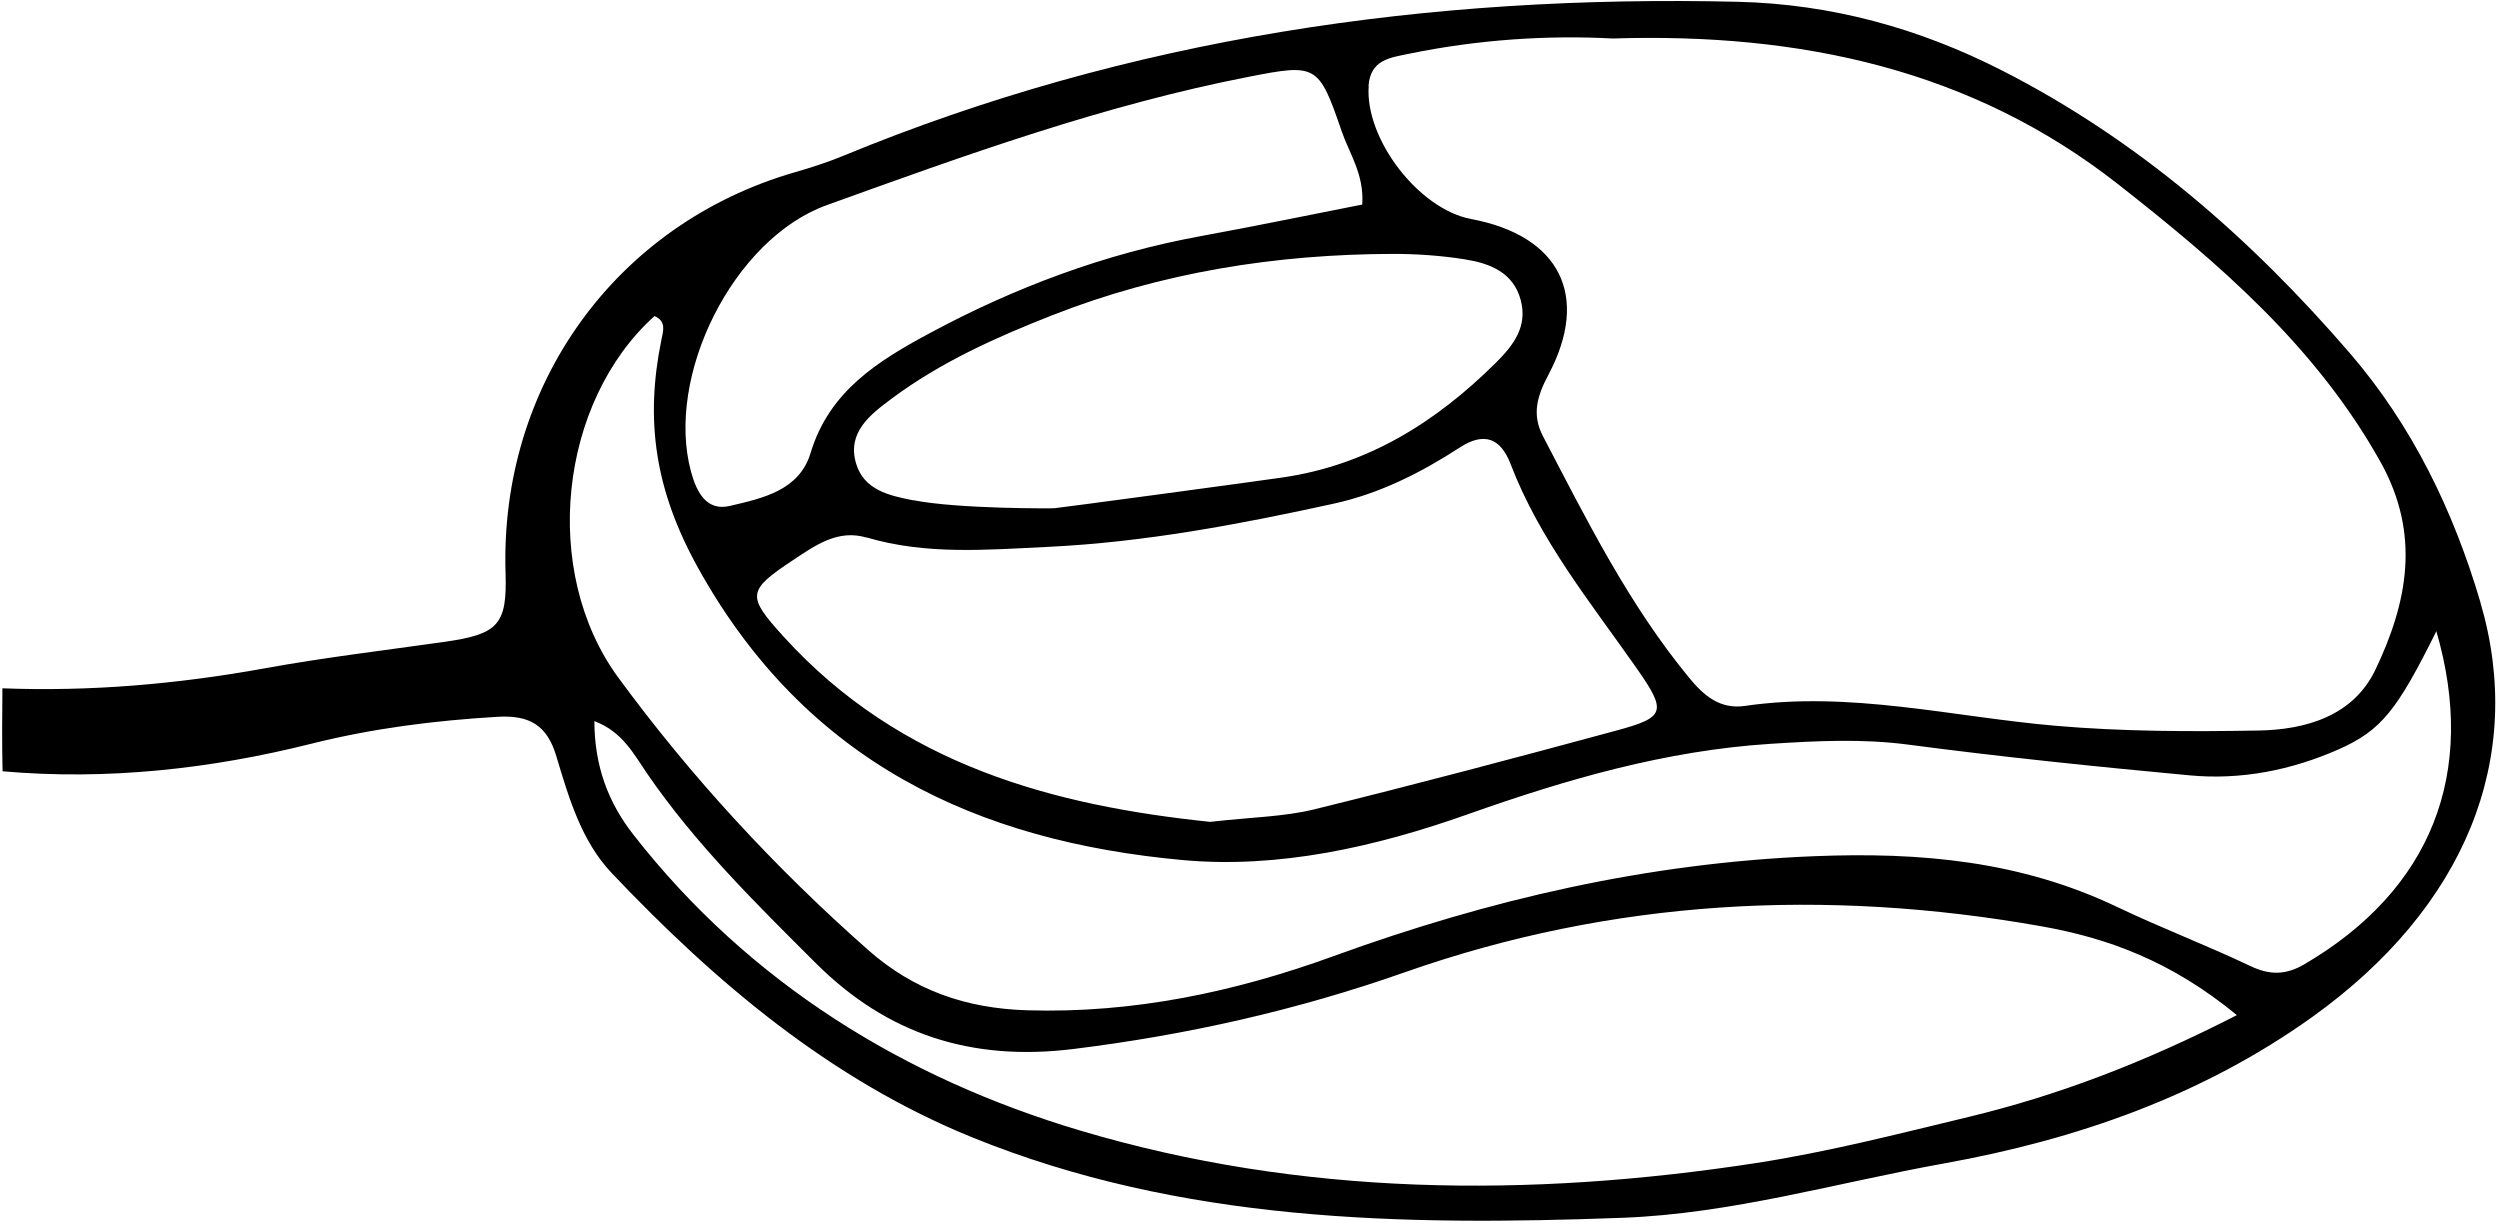 <svg width="435" height="213" viewBox="0 0 435 213" fill="none" xmlns="http://www.w3.org/2000/svg">
<path d="M431.591 104.791C426.925 88.938 419.752 74.071 408.858 61.431C391.658 41.485 372.085 24.378 348.419 12.298C333.925 4.898 318.632 0.698 302.365 0.312C248.712 -0.955 196.553 6.538 146.659 27.138C143.939 28.258 141.113 29.165 138.286 29.978C107.18 38.978 86.94 66.978 87.966 99.684C88.246 108.684 86.74 110.351 77.326 111.684C66.9 113.164 56.433 114.404 46.087 116.284C30.74 119.071 15.513 120.351 0.42 119.764C0.367 124.578 0.34 129.391 0.447 134.204C18.514 135.791 36.54 133.831 54.193 129.404C64.967 126.711 75.606 125.378 86.553 124.724C92.18 124.391 95.193 126.218 96.793 131.551C98.98 138.818 101.14 146.337 106.473 151.951C124.58 171.044 144.593 187.924 169.193 197.911C205.513 212.657 243.859 213.324 282.286 211.897C301.325 211.191 319.672 205.777 338.299 202.431C361.245 198.297 383.152 190.697 402.378 176.924C428.872 157.924 439.578 131.951 431.578 104.778L431.591 104.791ZM238.126 14.925C238.459 10.405 241.846 10.031 245.246 9.338C257.299 6.858 269.446 6.098 280.592 6.698C313.392 5.672 343.112 12.125 368.485 32.005C386.032 45.765 402.965 60.258 414.192 80.351C421.272 93.031 418.885 104.858 413.325 116.524C409.498 124.538 401.285 126.964 393.018 127.111C381.232 127.324 369.378 127.298 357.645 126.284C339.645 124.724 321.872 120.164 303.605 122.831C299.285 123.458 296.459 121.031 293.952 117.978C283.406 105.191 276.072 90.458 268.472 75.885C266.526 72.165 267.432 68.951 269.406 65.245C276.739 51.458 271.392 41.005 255.979 38.111C246.859 36.405 237.472 24.165 238.152 14.938L238.126 14.925ZM158.966 87.071C154.659 86.231 150.313 85.245 148.953 80.631C147.353 75.204 151.459 72.111 155.179 69.338C163.686 63.005 173.313 58.698 183.113 54.845C202.139 47.378 222.006 44.231 242.379 44.178C246.566 44.178 250.806 44.471 254.952 45.138C259.179 45.818 263.259 47.351 264.579 52.111C265.872 56.805 263.352 60.085 260.206 63.191C249.806 73.498 237.926 80.938 223.139 83.084C217.579 83.898 184.046 88.404 183.473 88.431C183.566 88.471 166.859 88.591 158.966 87.044V87.071ZM150.779 93.511C161.139 96.591 171.739 95.658 182.206 95.164C199.073 94.364 215.672 91.244 232.152 87.618C240.072 85.871 247.219 82.271 253.992 77.871C258.152 75.165 261.072 76.124 262.846 80.751C267.899 93.938 276.712 104.778 284.699 116.164C290.099 123.858 289.792 124.804 281.232 127.124C263.752 131.858 246.246 136.511 228.659 140.831C223.392 142.124 217.819 142.178 210.566 143.004C183.539 140.191 156.713 133.218 136.326 110.751C129.926 103.698 129.966 102.778 137.953 97.484C141.833 94.911 145.78 92.044 150.779 93.538V93.511ZM143.846 35.698C167.926 27.005 192.033 18.285 217.272 13.365C229.072 11.058 229.459 11.178 233.459 22.858C234.792 26.738 237.379 30.311 237.032 35.591C227.739 37.418 218.352 39.365 208.939 41.085C192.246 44.138 176.593 49.991 161.686 58.018C152.699 62.858 144.286 68.071 141.033 78.844C139.06 85.378 132.62 86.711 126.993 88.031C122.926 88.991 121.206 85.618 120.246 82.111C115.713 65.471 127.58 41.565 143.846 35.698ZM342.579 194.337C330.352 197.284 318.045 200.444 305.605 202.364C266.072 208.444 226.379 208.164 187.979 196.724C157.393 187.617 130.446 171.111 110.26 145.298C105.766 139.564 103.446 133.244 103.42 125.471C108.34 127.324 110.3 131.258 112.593 134.591C120.993 146.831 131.5 157.164 141.926 167.564C154.366 179.991 169.059 184.724 186.779 182.524C206.526 180.084 225.619 175.791 244.392 169.191C280.499 156.484 317.619 154.511 355.152 161.164C366.685 163.204 377.738 167.191 389.218 176.631C372.965 184.964 357.992 190.617 342.579 194.337ZM401.005 167.764C397.738 169.671 394.965 169.711 391.552 168.084C383.952 164.471 376.045 161.471 368.458 157.844C351.672 149.818 334.232 148.231 315.672 148.977C286.619 150.151 259.112 156.524 231.966 166.391C214.926 172.591 197.206 176.351 178.739 175.791C168.113 175.471 159.033 172.337 151.073 165.311C134.9 151.031 120.313 135.258 107.58 117.898C94.033 99.404 97.3 69.911 113.886 54.991C115.993 55.911 115.393 57.605 115.073 59.191C112.22 73.178 113.966 85.271 121.42 98.738C140.206 132.631 170.033 146.404 205.859 149.658C222.472 151.164 239.339 147.378 255.432 141.671C272.526 135.618 289.832 130.578 308.179 129.418C316.205 128.911 324.005 128.511 332.032 129.564C348.299 131.711 364.645 133.391 380.992 134.911C389.938 135.751 398.672 134.018 406.885 130.404C414.378 127.098 417.112 123.538 423.925 109.831C431.111 134.551 423.018 154.857 400.992 167.764H401.005Z" fill="black"/>
</svg>
